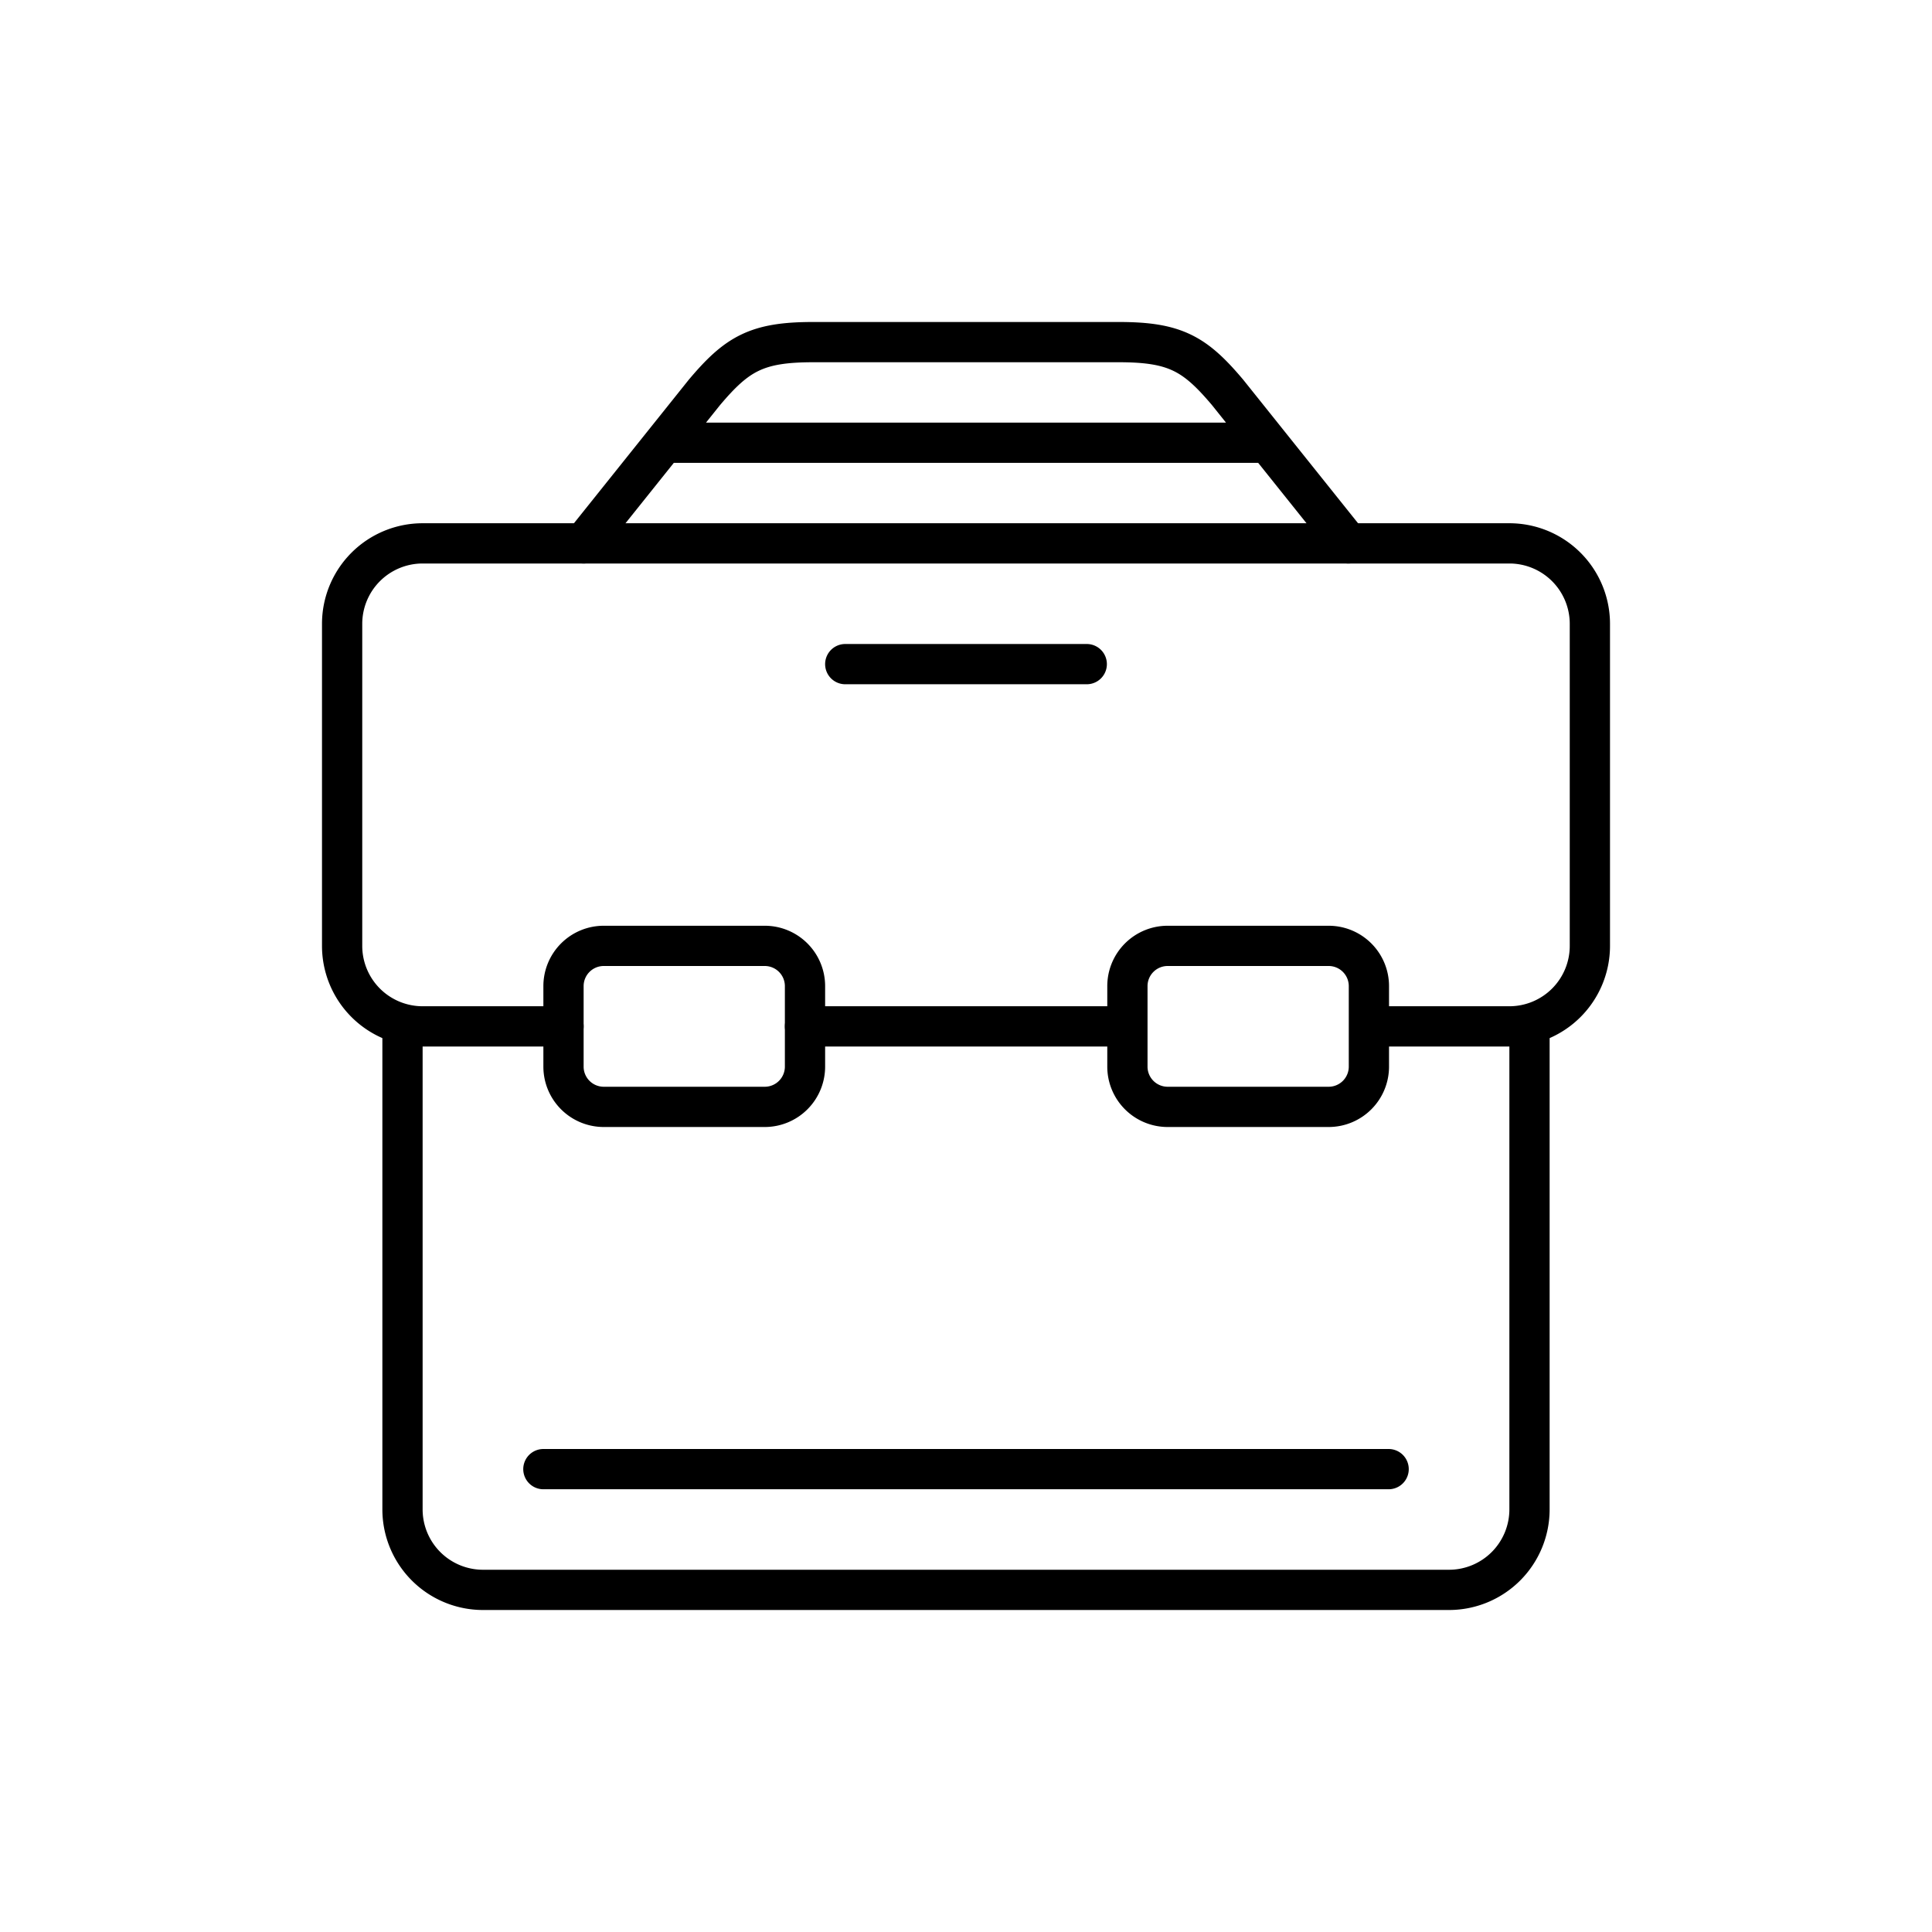 <svg width="96" height="96" viewBox="0 0 96 96" fill="none" xmlns="http://www.w3.org/2000/svg"><path d="M20 51v24a4 4 0 004 4h48a4 4 0 004-4V51M63 22l-2-2.5c-1.62-1.92-2.6-2.5-5.39-2.5H40.39c-2.79 0-3.77.58-5.39 2.5L33 22m30 0H33m30 0l4 5m-34-5l-4 5m25 6H42m27 40H27m28.86-22H40" stroke="currentColor" stroke-width="2" stroke-linecap="round" stroke-linejoin="round"/><path d="M28 51h-7a4 4 0 01-4-4V31a4 4 0 014-4h54a4 4 0 014 4v16a4 4 0 01-4 4h-6.14" stroke="currentColor" stroke-width="2" stroke-linecap="round" stroke-linejoin="round"/><path d="M28 49v4a2 2 0 002 2h8a2 2 0 002-2v-4a2 2 0 00-2-2h-8a2 2 0 00-2 2zm28.02 0v4a2 2 0 002 2h8a2 2 0 002-2v-4a2 2 0 00-2-2h-8a2 2 0 00-2 2z" stroke="currentColor" stroke-width="2" stroke-linecap="round" stroke-linejoin="round"/></svg>